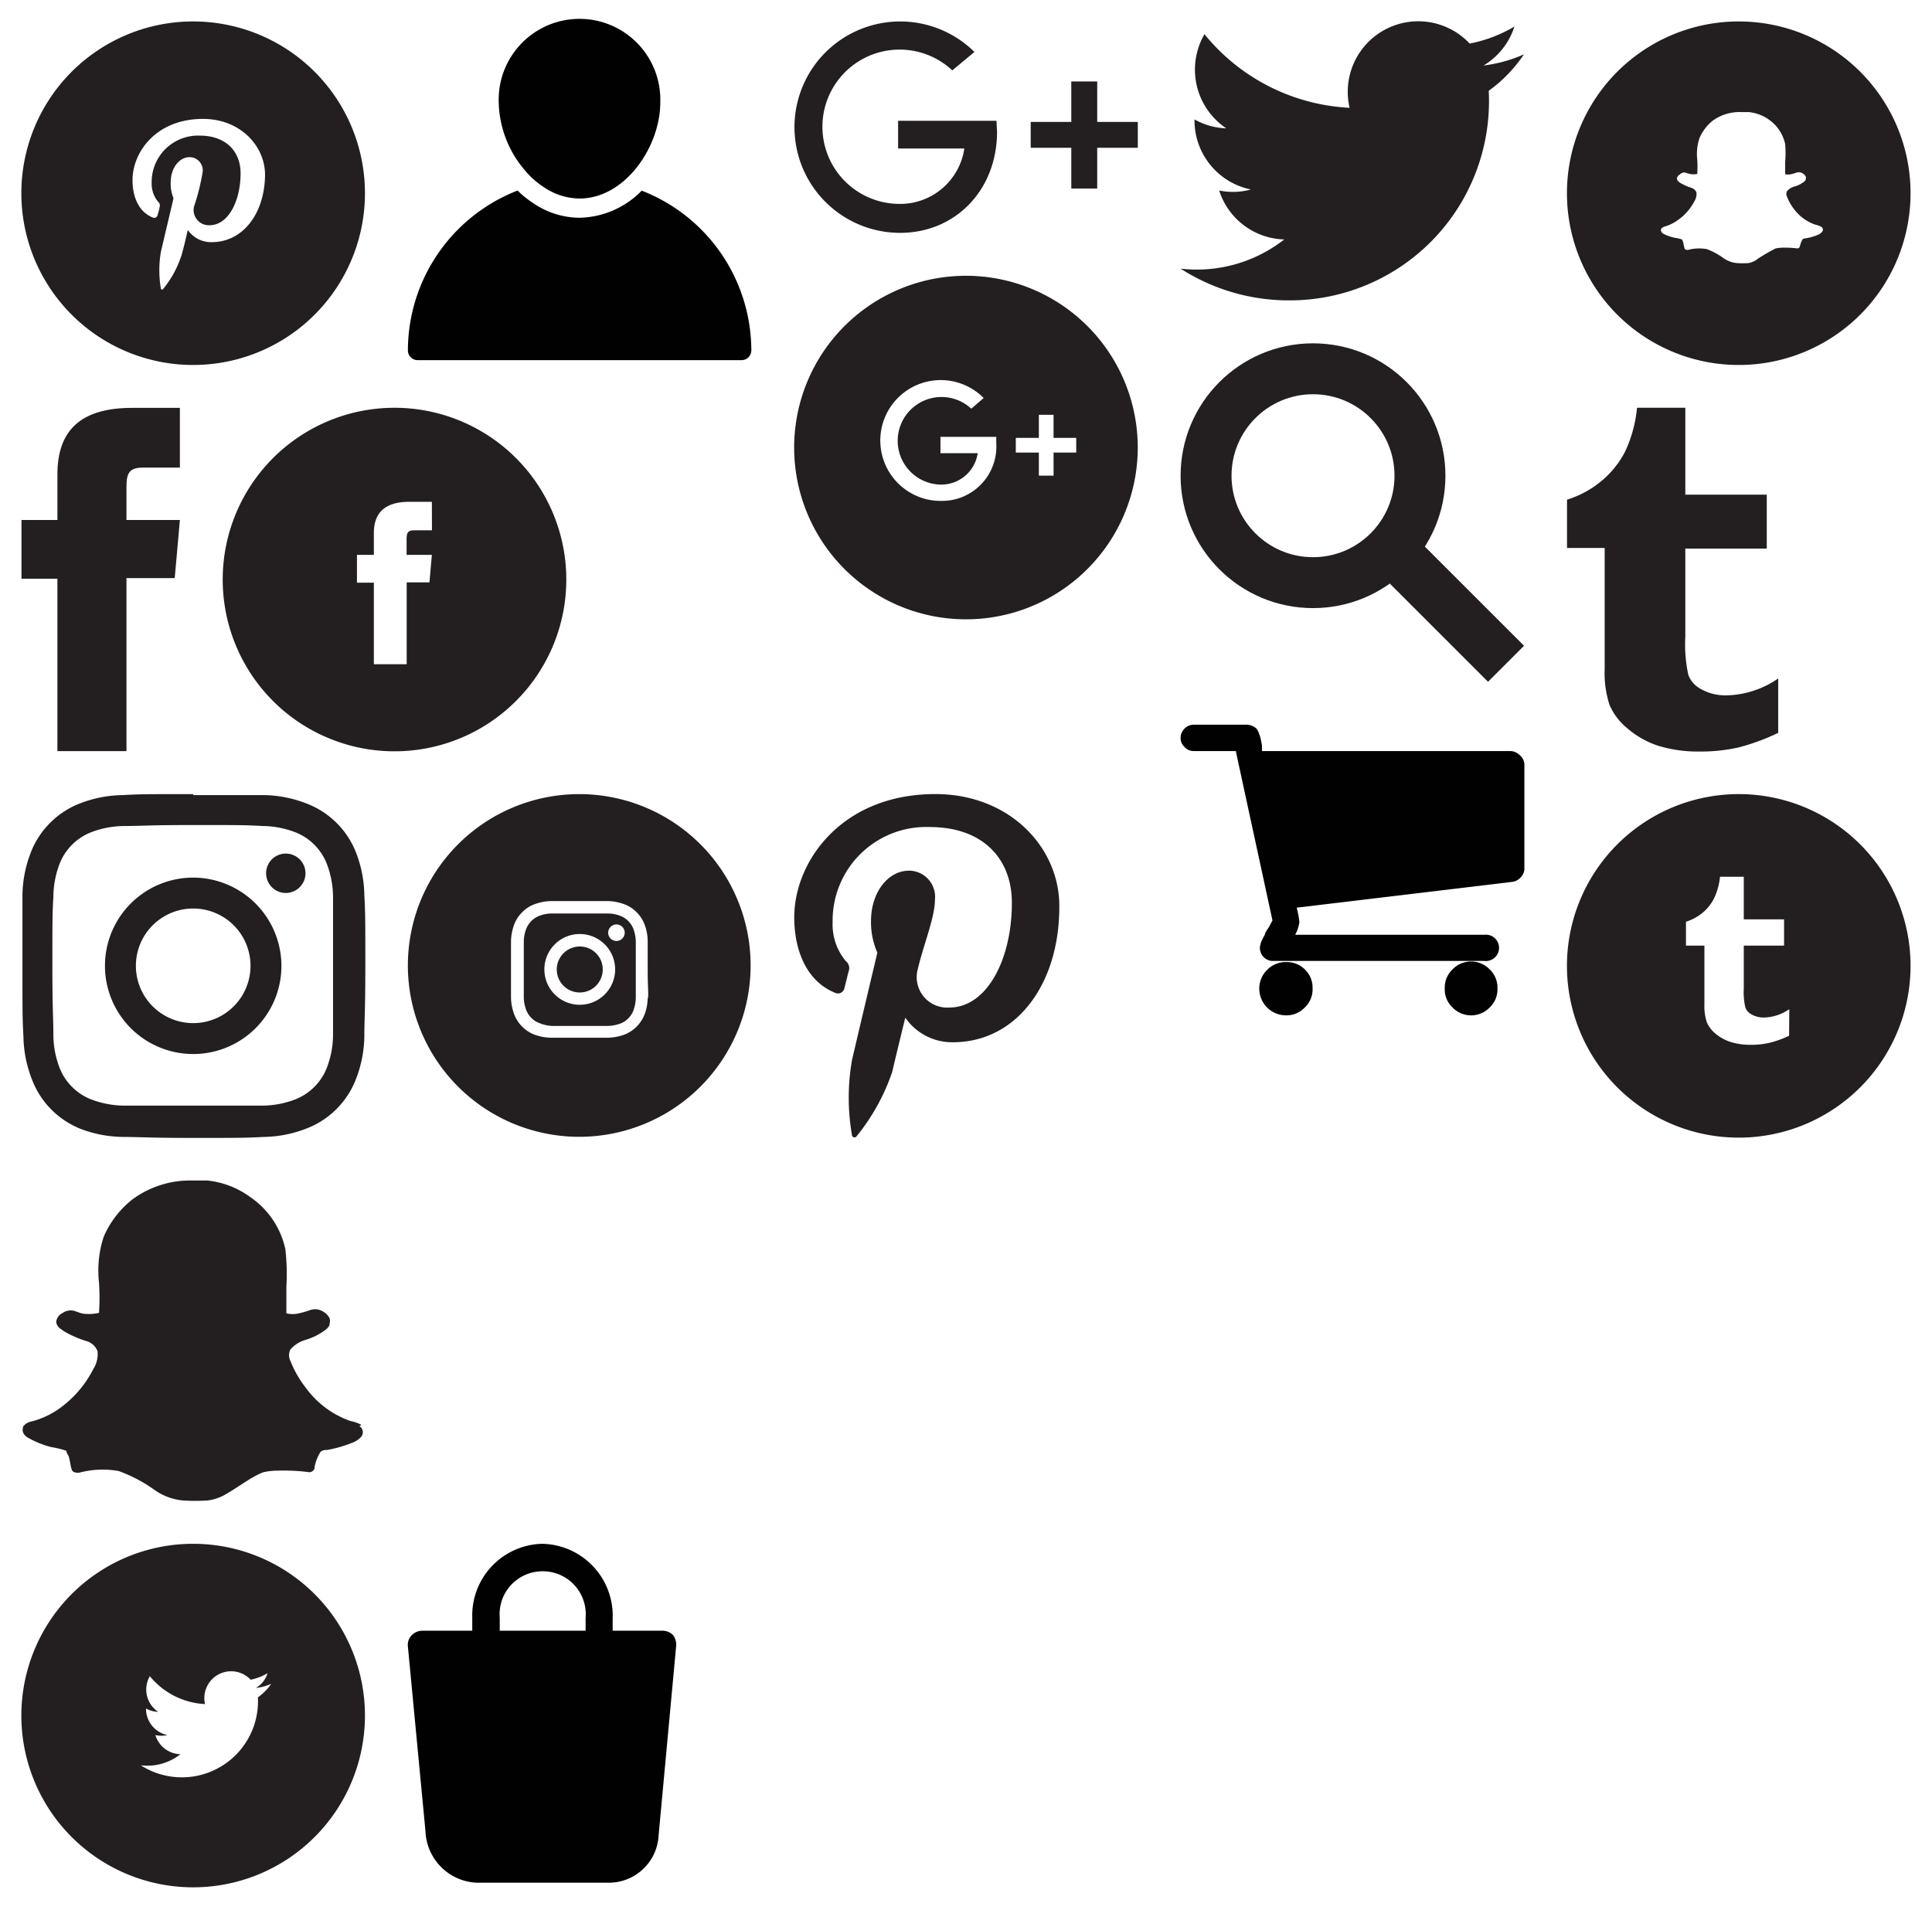 <svg width="90" height="89" xmlns="http://www.w3.org/2000/svg" xmlns:xlink="http://www.w3.org/1999/xlink"><svg viewBox="-2.21 -2.21 39.77 39.29" width="18" height="17.78" id="account" x="18" xmlns="http://www.w3.org/2000/svg"><defs><style>.acls-1{fill:#010101}</style></defs><g id="aLayer_2" data-name="Layer 2"><g id="aLayer_1-2" data-name="Layer 1"><path class="acls-1" d="M24.07 17.42a9.2 9.2 0 0 1-6.4 2.79A8.51 8.51 0 0 1 13 18.77a10.42 10.42 0 0 1-1.71-1.36A17.69 17.69 0 0 0 0 33.87a1 1 0 0 0 1 1h33.35a1 1 0 0 0 1-1 .75.75 0 0 0 0-.21 17.68 17.68 0 0 0-11.28-16.24z"/><path class="acls-1" d="M11.78 15a8.78 8.78 0 0 0 2.29 2.11 6.59 6.59 0 0 0 3.6 1.12c4.68 0 8.31-5.32 8.31-9.89a8.32 8.32 0 1 0-16.63 0 11.1 11.1 0 0 0 2.36 6.58z"/></g></g></svg><svg viewBox="-1 -1 14.5 17.79" width="14.5" height="17.79" id="bag" x="18" y="70.93" xmlns="http://www.w3.org/2000/svg"><g id="bLayer_2" data-name="Layer 2"><path d="M12.34 4.24a.69.69 0 0 0-.5-.19h-2.3v-.56A3.35 3.35 0 0 0 6.25 0 3.34 3.34 0 0 0 3 3.45v.6H.66a.69.69 0 0 0-.5.23.64.64 0 0 0-.16.49l.82 8.62a2.5 2.5 0 0 0 2.37 2.4h6.15a2.32 2.32 0 0 0 2.34-2.2l.82-8.85a.72.72 0 0 0-.16-.5zm-8.06-.79a2 2 0 0 1 2-2.17 2 2 0 0 1 2 2.17v.6h-4z" id="bLayer_1-2" data-name="Layer 1" fill="#010101"/></g></svg><svg viewBox="-1.29 -1.29 12.1 23.21" width="9.38" height="18" id="facebook" y="18" xmlns="http://www.w3.org/2000/svg"><g id="cLayer_2" data-name="Layer 2"><path d="M2.16 20.63h4.15v-10.4h2.9l.31-3.49H6.31v-2c0-.82.17-1.15 1-1.15h2.21V0H6.65c-3.1 0-4.49 1.36-4.49 4v2.74H0v3.53h2.16z" id="cLayer_1-2" data-name="Layer 1" fill="#231f20"/></g></svg><svg viewBox="-2.13 -2.13 38.37 38.37" width="18" height="18" id="facebook_c" x="9.38" y="18" xmlns="http://www.w3.org/2000/svg"><g id="dLayer_2" data-name="Layer 2"><path d="M17.05 0a17.06 17.06 0 1 0 17.06 17.05A17.06 17.06 0 0 0 17.05 0zm3.72 12.17H19c-.62 0-.75.25-.75.89v1.55h2.51l-.24 2.73h-2.26v8.13H15v-8.1h-1.68v-2.76H15v-2.17c0-2 1.09-3.1 3.51-3.1h2.25z" id="dLayer_1-2" data-name="Layer 1" fill="#231f20"/></g></svg><svg viewBox="-1.55 -1.55 27.88 18.36" width="18" height="11.85" id="google" x="36" xmlns="http://www.w3.org/2000/svg"><defs><style>.ecls-1{fill:#231f20}</style></defs><g id="eLayer_2" data-name="Layer 2"><g id="eLayer_1-2" data-name="Layer 1"><path class="ecls-1" d="M14.59 7.17h-7.1v2h4.78a4.68 4.68 0 0 1-4.65 4 5.57 5.57 0 1 1 3.78-9.64L13 2.2a7.63 7.63 0 1 0-5.37 13.06c4 0 7-3.09 7-7.3zm2.47.08h7.73v1.87h-7.73z"/><path class="ecls-1" transform="rotate(90 20.92 8.19)" d="M17.06 7.25h7.73v1.87h-7.73z"/></g></g></svg><svg viewBox="-2.13 -2.13 38.37 38.37" width="18" height="18" id="google_c" x="36" y="11.85" xmlns="http://www.w3.org/2000/svg"><g id="fLayer_2" data-name="Layer 2"><path d="M17.05 0a17.06 17.06 0 1 0 17.06 17.05A17.06 17.06 0 0 0 17.05 0zm-2.43 22.36a6 6 0 1 1 4.19-10.22l-1.23 1.06a4.35 4.35 0 1 0-3 7.54 3.66 3.66 0 0 0 3.64-3.12h-3.7V16h5.54v.62a5.4 5.4 0 0 1-5.44 5.74zM28 17.56h-2.25v2.29h-1.46v-2.29H22V16.1h2.29v-2.29h1.46v2.29H28z" id="fLayer_1-2" data-name="Layer 1" fill="#231f20"/></g></svg><svg viewBox="-1.09 -1.09 19.62 19.62" width="18" height="18" id="instagram" y="36" xmlns="http://www.w3.org/2000/svg"><defs><style>.gcls-1{fill:#231f20}</style></defs><g id="gLayer_2" data-name="Layer 2"><g id="gLayer_1-2" data-name="Layer 1"><path class="gcls-1" d="M8.72 1.57c2.33 0 2.61 0 3.53.05a4.73 4.73 0 0 1 1.61.3 2.83 2.83 0 0 1 1.66 1.66 4.81 4.81 0 0 1 .3 1.62v7.05a4.73 4.73 0 0 1-.3 1.61 2.83 2.83 0 0 1-1.66 1.66 4.73 4.73 0 0 1-1.61.3H5.2a4.81 4.81 0 0 1-1.62-.3 2.83 2.83 0 0 1-1.66-1.66 4.73 4.73 0 0 1-.3-1.61c0-.92-.05-1.2-.05-3.53s0-2.6.05-3.52a4.81 4.81 0 0 1 .3-1.62 2.83 2.83 0 0 1 1.66-1.66 4.81 4.81 0 0 1 1.62-.3c.92 0 1.19-.05 3.52-.05m0-1.57C6.35 0 6.06 0 5.13.05A6.21 6.21 0 0 0 3 .46 4.37 4.37 0 0 0 .46 3a6.21 6.21 0 0 0-.41 2.13v3.59c0 2.37 0 2.67.05 3.6a6.19 6.19 0 0 0 .41 2.11A4.37 4.37 0 0 0 3 17a6.21 6.21 0 0 0 2.12.41c.93 0 1.22.05 3.59.05s2.67 0 3.6-.05a6.19 6.19 0 0 0 2.12-.41A4.37 4.37 0 0 0 17 14.43a6.19 6.19 0 0 0 .41-2.11c0-.93.05-1.23.05-3.6s0-2.66-.05-3.59A6.21 6.21 0 0 0 17 3 4.37 4.37 0 0 0 14.43.46a6.19 6.19 0 0 0-2.11-.41h-3.6"/><path class="gcls-1" d="M8.72 4.24a4.48 4.48 0 1 0 4.48 4.48 4.49 4.49 0 0 0-4.48-4.48m0 7.39a2.91 2.91 0 1 1 2.91-2.91 2.91 2.91 0 0 1-2.91 2.91m5.7-7.56a1 1 0 1 1-1-1.05 1 1 0 0 1 1 1.05"/></g></g></svg><svg viewBox="-2.13 -2.13 38.33 38.33" width="18" height="18" id="instagram_c" x="18" y="36" xmlns="http://www.w3.org/2000/svg"><defs><style>.hcls-1{fill:#231f20}</style></defs><g id="hLayer_2" data-name="Layer 2"><g id="hLayer_1-2" data-name="Layer 1"><path class="hcls-1" d="M22.37 13.37a2.27 2.27 0 0 0-1.29-1.29 3.57 3.57 0 0 0-1.27-.24H14.3a3.57 3.57 0 0 0-1.27.24 2.27 2.27 0 0 0-1.29 1.29 3.57 3.57 0 0 0-.24 1.27v5.51a3.62 3.62 0 0 0 .24 1.27 2.11 2.11 0 0 0 .51.78 2 2 0 0 0 .78.51 3.81 3.81 0 0 0 1.27.29h5.51a3.81 3.81 0 0 0 1.27-.24 2 2 0 0 0 .78-.51 2.11 2.11 0 0 0 .51-.78 3.87 3.87 0 0 0 .24-1.27v-5.51a3.81 3.81 0 0 0-.24-1.32zm-5.32 7.53a3.51 3.51 0 1 1 3.51-3.51 3.51 3.51 0 0 1-3.51 3.51zm3.65-6.33a.82.82 0 1 1 .81-.82.82.82 0 0 1-.81.82z"/><path class="hcls-1" d="M17.05 15.12a2.28 2.28 0 1 0 2.28 2.27 2.27 2.27 0 0 0-2.28-2.27z"/><path class="hcls-1" d="M17 0a17 17 0 1 0 17 17A17 17 0 0 0 17 0zm6.79 20.21a4.89 4.89 0 0 1-.31 1.65 3.52 3.52 0 0 1-2 2 5.15 5.15 0 0 1-1.65.31H14.2a5.15 5.15 0 0 1-1.65-.31 3.52 3.52 0 0 1-2-2 5.12 5.12 0 0 1-.32-1.65v-5.63a5.12 5.12 0 0 1 .32-1.65 3.42 3.42 0 0 1 .79-1.21 3.29 3.29 0 0 1 1.21-.79 5.12 5.12 0 0 1 1.65-.32h5.63a5.12 5.12 0 0 1 1.65.32 3.29 3.29 0 0 1 1.21.79 3.42 3.42 0 0 1 .79 1.21 4.89 4.89 0 0 1 .31 1.65v2.81c0 1.81.08 2.09.04 2.82z"/></g></g></svg><svg viewBox="-1.35 -1.35 19.47 24.36" width="14.39" height="18" id="pinterest" x="36" y="36" xmlns="http://www.w3.org/2000/svg"><g id="iLayer_2" data-name="Layer 2"><path d="M2.55 12.52a.42.42 0 0 0 .62-.31c.06-.22.19-.77.25-1a.58.58 0 0 0-.18-.69 3.6 3.6 0 0 1-.82-2.44 5.9 5.9 0 0 1 6.13-6c3.34 0 5.17 2 5.17 4.77 0 3.59-1.58 6.61-3.94 6.61a1.92 1.92 0 0 1-2-2.39c.37-1.58 1.09-3.28 1.09-4.42a1.65 1.65 0 0 0-1.63-1.82c-1.33 0-2.4 1.37-2.4 3.17a4.73 4.73 0 0 0 .4 2s-1.37 5.77-1.6 6.78a13.72 13.72 0 0 0 0 4.73.16.16 0 0 0 .29.07 13.17 13.17 0 0 0 2.25-4.07C6.29 17 7 14.1 7 14.1a3.59 3.59 0 0 0 3 1.55c4 0 6.71-3.65 6.71-8.52C16.76 3.44 13.64 0 8.89 0 3 0 0 4.24 0 7.77c0 2.14.81 4.04 2.55 4.75z" id="iLayer_1-2" data-name="Layer 1" fill="#231f20"/></g></svg><svg viewBox="-2.13 -2.13 38.37 38.37" width="18" height="18" id="pinterest_c" xmlns="http://www.w3.org/2000/svg"><g id="jLayer_2" data-name="Layer 2"><path d="M17.05 0a17.06 17.06 0 1 0 17.06 17.05A17.06 17.06 0 0 0 17.05 0zm1.85 21.92a2.81 2.81 0 0 1-2.38-1.21S16 23 15.84 23.38a10.12 10.12 0 0 1-1.76 3.18.13.13 0 0 1-.23 0 10.91 10.91 0 0 1 0-3.7c.19-.79 1.25-5.3 1.25-5.3a3.74 3.74 0 0 1-.28-1.56c0-1.44.84-2.52 1.88-2.52a1.31 1.31 0 0 1 1.3 1.43 21.38 21.38 0 0 1-.86 3.46 1.51 1.51 0 0 0 1.54 1.87c1.84 0 3.08-2.37 3.08-5.17 0-2.14-1.44-3.73-4.05-3.73A4.61 4.61 0 0 0 12.93 16a2.83 2.83 0 0 0 .64 1.91.46.46 0 0 1 .14.54c0 .18-.15.61-.19.78a.34.34 0 0 1-.49.24c-1.36-.55-2-2-2-3.71 0-2.77 2.33-6.08 7-6.08 3.71 0 6.16 2.69 6.16 5.57-.04 3.82-2.19 6.67-5.29 6.67z" id="jLayer_1-2" data-name="Layer 1" fill="#231f20"/></g></svg><svg viewBox="-1.26 -1.26 22.76 22.47" width="18" height="17.77" id="search" x="54" y="15" xmlns="http://www.w3.org/2000/svg"><defs><style>.kcls-1{fill:none;stroke:#231f20;stroke-miterlimit:10;stroke-width:3px}</style></defs><g id="kLayer_2" data-name="Layer 2"><g id="kLayer_1-2" data-name="Layer 1"><circle class="kcls-1" cx="7.8" cy="7.8" r="6.3"/><path class="kcls-1" d="M12.4 12.11l6.77 6.77"/></g></g></svg><svg viewBox="-1.12 -1.12 20.23 17.41" width="18" height="15.49" id="shoppingCart" x="54" y="32.77" xmlns="http://www.w3.org/2000/svg"><g id="lLayer_2" data-name="Layer 2"><path d="M18 2.07v5.51a.69.69 0 0 1-.2.42.7.7 0 0 1-.44.23L6.08 9.58a5 5 0 0 1 .14.76A2 2 0 0 1 6 11h9.9a.69.69 0 1 1 0 1.37H4.84a.66.66 0 0 1-.49-.2.7.7 0 0 1-.2-.49 1.17 1.17 0 0 1 .08-.33 3.66 3.66 0 0 1 .18-.35c0-.11.13-.26.23-.43l.17-.32-1.92-8.87H.69a.63.63 0 0 1-.48-.21A.63.63 0 0 1 0 .69.67.67 0 0 1 .21.2.66.66 0 0 1 .69 0h2.77a.6.6 0 0 1 .3.07.56.56 0 0 1 .24.17 1.22 1.22 0 0 1 .12.26 1.56 1.56 0 0 1 .08.28 3.14 3.14 0 0 1 .06.32v.28h13a.69.69 0 0 1 .48.2.67.67 0 0 1 .26.49zM6.5 12.81a1.32 1.32 0 0 1 .41 1 1.3 1.3 0 0 1-.41 1 1.32 1.32 0 0 1-1 .41 1.4 1.4 0 0 1-1.38-1.38 1.36 1.36 0 0 1 .41-1 1.34 1.34 0 0 1 1-.41 1.32 1.32 0 0 1 .97.38zm9.68 0a1.32 1.32 0 0 1 .41 1 1.3 1.3 0 0 1-.41 1 1.35 1.35 0 0 1-1.94 0 1.3 1.3 0 0 1-.41-1 1.32 1.32 0 0 1 .41-1 1.35 1.35 0 0 1 1.94 0z" id="lLayer_1-2" data-name="Layer 1" fill="#010101"/></g></svg><svg viewBox="-1.29 -1.29 23.18 21.8" width="18" height="16.93" id="snapchat" y="54" xmlns="http://www.w3.org/2000/svg"><g id="mLayer_2" data-name="Layer 2"><path d="M20.39 14.66a2.48 2.48 0 0 0-.66-.23 5.59 5.59 0 0 1-2.68-2 6.45 6.45 0 0 1-.92-1.61.76.76 0 0 1 0-.68 1.92 1.92 0 0 1 .92-.58 3.75 3.75 0 0 0 1.25-.65 1.15 1.15 0 0 0 .18-.23v-.09a.54.54 0 0 0 0-.33 1 1 0 0 0-.43-.42.9.9 0 0 0-.75-.06 5.44 5.44 0 0 1-.66.19 1.57 1.57 0 0 1-.75 0 1.31 1.31 0 0 0 0-.17V6.39a13.24 13.24 0 0 0-.06-2.26A5.07 5.07 0 0 0 13.73 1a5.26 5.26 0 0 0-2.59-1h-.93a5.82 5.82 0 0 0-3.55 1.13 5.71 5.71 0 0 0-1.73 2.25 6.49 6.49 0 0 0-.28 2.75 13.91 13.91 0 0 1 0 1.81A2.67 2.67 0 0 1 3.8 8c-.2 0-.43-.12-.68-.19a.87.87 0 0 0-.67.15.66.66 0 0 0-.37.54.63.63 0 0 0 .22.37l.24.17a6.27 6.27 0 0 0 1.4.61 1 1 0 0 1 .62.59 1.67 1.67 0 0 1-.25 1.07 6.61 6.61 0 0 1-2.12 2.43 5.19 5.19 0 0 1-1.55.71.84.84 0 0 0-.55.32v.06a.45.45 0 0 0 .09.43.8.8 0 0 0 .24.19A5.66 5.66 0 0 0 1.8 16a4.82 4.82 0 0 1 .89.22s0 .11.1.25.12.55.22.87a.25.25 0 0 0 .19.17.58.58 0 0 0 .35 0 5.46 5.46 0 0 1 2.27-.08A8.72 8.72 0 0 1 8 18.58a3.49 3.49 0 0 0 1.7.62 11.46 11.46 0 0 0 1.44 0 2.77 2.77 0 0 0 1.14-.39c.77-.44 1.46-1 2.21-1.3a3.77 3.77 0 0 1 .89-.1 11.59 11.59 0 0 1 1.86.09.06.06 0 0 0 .06 0 .34.34 0 0 0 .22-.12.3.3 0 0 0 .06-.13c0-.06 0-.09 0 0a.08.08 0 0 0 0-.05 2.63 2.63 0 0 1 .36-.92.54.54 0 0 1 .38-.11 7.29 7.29 0 0 0 1.48-.42 1.29 1.29 0 0 0 .6-.4.43.43 0 0 0-.13-.61z" id="mLayer_1-2" data-name="Layer 1" fill="#231f20" fill-rule="evenodd"/></g></svg><svg viewBox="-2.13 -2.13 38.37 38.37" width="18" height="18" id="snapchat_c" x="72" xmlns="http://www.w3.org/2000/svg"><g id="nLayer_2" data-name="Layer 2"><path d="M17.05 0a17.06 17.06 0 1 0 17.06 17.05A17.06 17.06 0 0 0 17.05 0zm8.28 20.89a1.07 1.07 0 0 1-.47.32 5.06 5.06 0 0 1-1.16.33.43.43 0 0 0-.3.09 2.12 2.12 0 0 0-.28.72.28.28 0 0 1-.06.1.24.24 0 0 1-.16.09h-.05a10.2 10.2 0 0 0-1.46-.07 3.36 3.36 0 0 0-.69.08 20 20 0 0 0-1.73 1A2 2 0 0 1 18 24a8.5 8.5 0 0 1-1.13 0 2.71 2.71 0 0 1-1.33-.49 6.81 6.81 0 0 0-1.67-.9 4.3 4.3 0 0 0-1.78.06.4.4 0 0 1-.27 0 .2.2 0 0 1-.15-.13c-.07-.25-.1-.49-.17-.69a1.85 1.85 0 0 1-.07-.19 3.9 3.9 0 0 0-.71-.17 4.34 4.34 0 0 1-1.13-.39.6.6 0 0 1-.18-.15.36.36 0 0 1-.07-.34.73.73 0 0 1 .43-.26 4.22 4.22 0 0 0 1.23-.62 5.16 5.16 0 0 0 1.66-1.9 1.34 1.34 0 0 0 .19-.84.78.78 0 0 0-.49-.46 5.42 5.42 0 0 1-1.09-.48l-.18-.13a.48.48 0 0 1-.18-.29.5.5 0 0 1 .28-.42.62.62 0 0 1 .51-.21 4.88 4.88 0 0 0 .53.15 1.84 1.84 0 0 0 .7 0 11.23 11.23 0 0 0 0-1.41 5 5 0 0 1 .22-2.15 4.48 4.48 0 0 1 1.35-1.76A4.55 4.55 0 0 1 17.26 9H18a4.11 4.11 0 0 1 2 .72 4 4 0 0 1 1.66 2.46 10.4 10.4 0 0 1 0 1.76v1.1a.78.78 0 0 1 0 .13 1.27 1.27 0 0 0 .59 0 4 4 0 0 0 .52-.15.72.72 0 0 1 .59.05.82.82 0 0 1 .34.33.39.39 0 0 1 0 .26.14.14 0 0 0 0 .06.56.56 0 0 1-.14.18 2.69 2.69 0 0 1-1 .5 1.5 1.5 0 0 0-.72.46.63.63 0 0 0 0 .54 4.58 4.58 0 0 0 .71 1.25 4.37 4.37 0 0 0 2.1 1.53 1.85 1.85 0 0 1 .51.18.33.33 0 0 1 .17.53z" id="nLayer_1-2" data-name="Layer 1" fill="#231f20"/></g></svg><svg viewBox="-1.33 -1.33 15.79 24" width="11.84" height="18" id="tumblr" x="72" y="18" xmlns="http://www.w3.org/2000/svg"><g id="oLayer_2" data-name="Layer 2"><path d="M2.34 16.23a6.42 6.42 0 0 0 .3 2.23 3.83 3.83 0 0 0 1.1 1.45A5.57 5.57 0 0 0 5.66 21a8.46 8.46 0 0 0 2.58.36 10.72 10.72 0 0 0 2.4-.25 13.43 13.43 0 0 0 2.48-.91v-3.38a5.86 5.86 0 0 1-3.23 1.05 3.1 3.1 0 0 1-1.62-.42 1.65 1.65 0 0 1-.73-.84 8.9 8.9 0 0 1-.19-2.39V8.75h5.06V5.4H7.35V0h-3a8.24 8.24 0 0 1-.74 2.72 5.81 5.81 0 0 1-1.46 1.82A6.19 6.19 0 0 1 0 5.71v3h2.34z" id="oLayer_1-2" data-name="Layer 1" fill="#231f20"/></g></svg><svg viewBox="-2.13 -2.13 38.37 38.37" width="18" height="18" id="tumblr_c" x="72" y="36" xmlns="http://www.w3.org/2000/svg"><g id="pLayer_2" data-name="Layer 2"><path d="M17.05 0a17.06 17.06 0 1 0 17.06 17.05A17.06 17.06 0 0 0 17.05 0zm5 24a10.06 10.06 0 0 1-1.94.7 8 8 0 0 1-1.87.2 6.6 6.6 0 0 1-2-.28 4.54 4.54 0 0 1-1.5-.83 3 3 0 0 1-.86-1.13 5 5 0 0 1-.24-1.75v-5.86h-1.83v-2.37a5 5 0 0 0 1.68-.92 4.51 4.51 0 0 0 1.12-1.43 6.55 6.55 0 0 0 .58-2.12h2.36v4.23h4v2.61h-4v4.28a6.5 6.5 0 0 0 .16 1.87 1.29 1.29 0 0 0 .57.66 2.42 2.42 0 0 0 1.26.33 4.58 4.58 0 0 0 2.53-.83z" id="pLayer_1-2" data-name="Layer 1" fill="#231f20"/></g></svg><svg viewBox="-1.03 -1.03 18.63 15.53" width="18" height="15" id="twitter" x="54" xmlns="http://www.w3.org/2000/svg"><g id="qLayer_2" data-name="Layer 2"><path d="M0 11.93a9.65 9.65 0 0 0 5.21 1.53 9.61 9.61 0 0 0 9.65-10.11 6.94 6.94 0 0 0 1.7-1.76 6.8 6.8 0 0 1-1.95.54A3.4 3.4 0 0 0 16.1.25a6.71 6.71 0 0 1-2.16.82 3.4 3.4 0 0 0-5.79 3.1 9.63 9.63 0 0 1-7-3.55A3.41 3.41 0 0 0 2.2 5.16a3.31 3.31 0 0 1-1.53-.43 3.4 3.4 0 0 0 2.72 3.38 3.28 3.28 0 0 1-1.53.05A3.39 3.39 0 0 0 5 10.52a6.85 6.85 0 0 1-5 1.41z" id="qLayer_1-2" data-name="Layer 1" fill="#231f20"/></g></svg><svg viewBox="-2.13 -2.13 38.37 38.37" width="18" height="18" id="twitter_c" y="70.93" xmlns="http://www.w3.org/2000/svg"><g id="rLayer_2" data-name="Layer 2"><path d="M17.05 0a17.06 17.06 0 1 0 17.06 17.05A17.06 17.06 0 0 0 17.05 0zm6.43 15.25A7.56 7.56 0 0 1 11.85 22a5.32 5.32 0 0 0 3.94-1.1A2.67 2.67 0 0 1 13.3 19a2.83 2.83 0 0 0 1.2 0 2.67 2.67 0 0 1-2.13-2.64 2.6 2.6 0 0 0 1.21.33 2.65 2.65 0 0 1-.83-3.54 7.56 7.56 0 0 0 5.48 2.77 2.66 2.66 0 0 1 4.53-2.42 5.2 5.2 0 0 0 1.68-.65 2.59 2.59 0 0 1-1.16 1.47 5.18 5.18 0 0 0 1.52-.41 5.21 5.21 0 0 1-1.32 1.34z" id="rLayer_1-2" data-name="Layer 1" fill="#231f20"/></g></svg></svg>